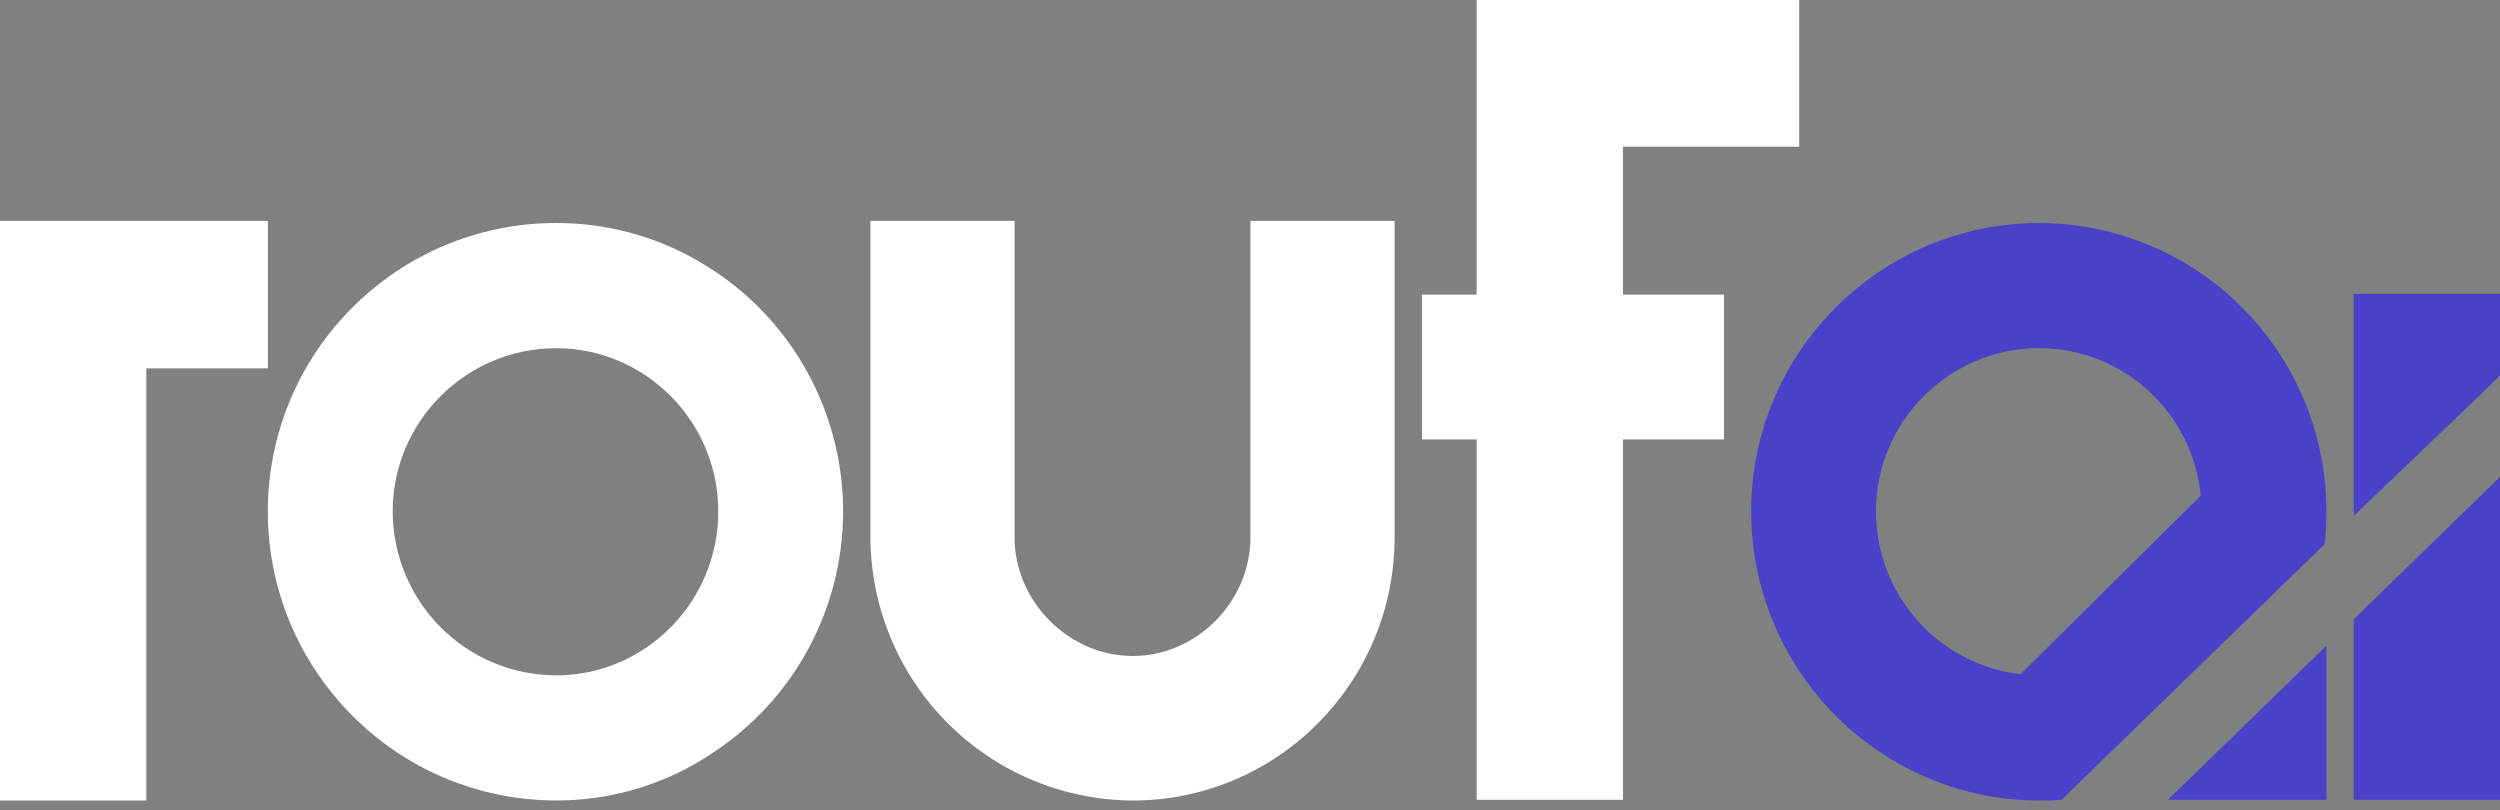 <svg width="108" height="35" viewBox="0 0 108 35" fill="none" xmlns="http://www.w3.org/2000/svg">
<rect x="0" y="0" width="108" height="35" fill="#808080" stroke="none"/>
<path d="M30.842 11.697C28.823 10.346 26.45 9.628 24.023 9.634C17.153 9.634 11.57 15.223 11.57 22.091C11.57 28.98 17.157 34.579 24.023 34.579C26.454 34.588 28.831 33.859 30.841 32.49C32.557 31.355 33.965 29.811 34.938 27.996C35.912 26.181 36.422 24.153 36.422 22.092C36.422 20.031 35.912 18.002 34.938 16.188C33.965 14.373 32.557 12.829 30.841 11.694L30.842 11.697ZM24.023 29.175C22.152 29.172 20.358 28.426 19.036 27.099C17.713 25.772 16.968 23.974 16.965 22.098C16.965 18.207 20.133 15.043 24.023 15.043C27.887 15.043 31.029 18.207 31.029 22.098C31.029 25.999 27.887 29.175 24.023 29.175Z" fill="white"/>
<path d="M54.019 23.215C54.019 25.993 51.692 28.339 48.937 28.339C46.182 28.339 43.829 25.99 43.829 23.215V9.541H37.602V23.215C37.615 26.226 38.814 29.109 40.937 31.238C43.06 33.367 45.935 34.568 48.937 34.582C55.173 34.582 60.246 29.486 60.246 23.213V9.541H54.019V23.215Z" fill="white"/>
<path d="M70.112 6.338H77.725V0H63.791V12.727H61.428V18.983H63.791V34.551H70.112V18.983H74.478V12.727H70.112V6.338Z" fill="white"/>
<path d="M11.571 9.541H0V34.582H6.32V15.913H11.571V9.541Z" fill="white"/>
<path d="M108.001 16.21V12.696H101.682V22.286L107.181 17.022L108.001 16.21Z" fill="#4941C8"/>
<path d="M101.682 26.75V34.551H108.001V20.604L101.682 26.75Z" fill="#4941C8"/>
<path d="M100.307 19.889C99.791 17.018 98.287 14.418 96.057 12.544C93.826 10.671 91.011 9.641 88.102 9.634C81.233 9.634 75.65 15.223 75.65 22.091C75.653 24.483 76.339 26.824 77.628 28.837C78.917 30.85 80.754 32.45 82.923 33.447C83.813 33.859 84.749 34.163 85.712 34.352C86.499 34.507 87.299 34.584 88.101 34.583C88.423 34.594 88.745 34.582 89.065 34.546L100.419 23.512C100.477 23.043 100.504 22.57 100.499 22.097C100.501 21.358 100.438 20.62 100.311 19.893L100.307 19.889ZM95.076 21.409L87.285 29.127C85.566 28.925 83.981 28.097 82.83 26.801C81.679 25.504 81.042 23.829 81.041 22.094C81.041 18.204 84.208 15.039 88.098 15.039C89.841 15.044 91.52 15.699 92.809 16.875C94.097 18.052 94.904 19.667 95.072 21.407L95.076 21.409Z" fill="#4941C8"/>
<path d="M93.652 34.551H100.498V27.898L93.652 34.551Z" fill="#4941C8"/>
</svg>
